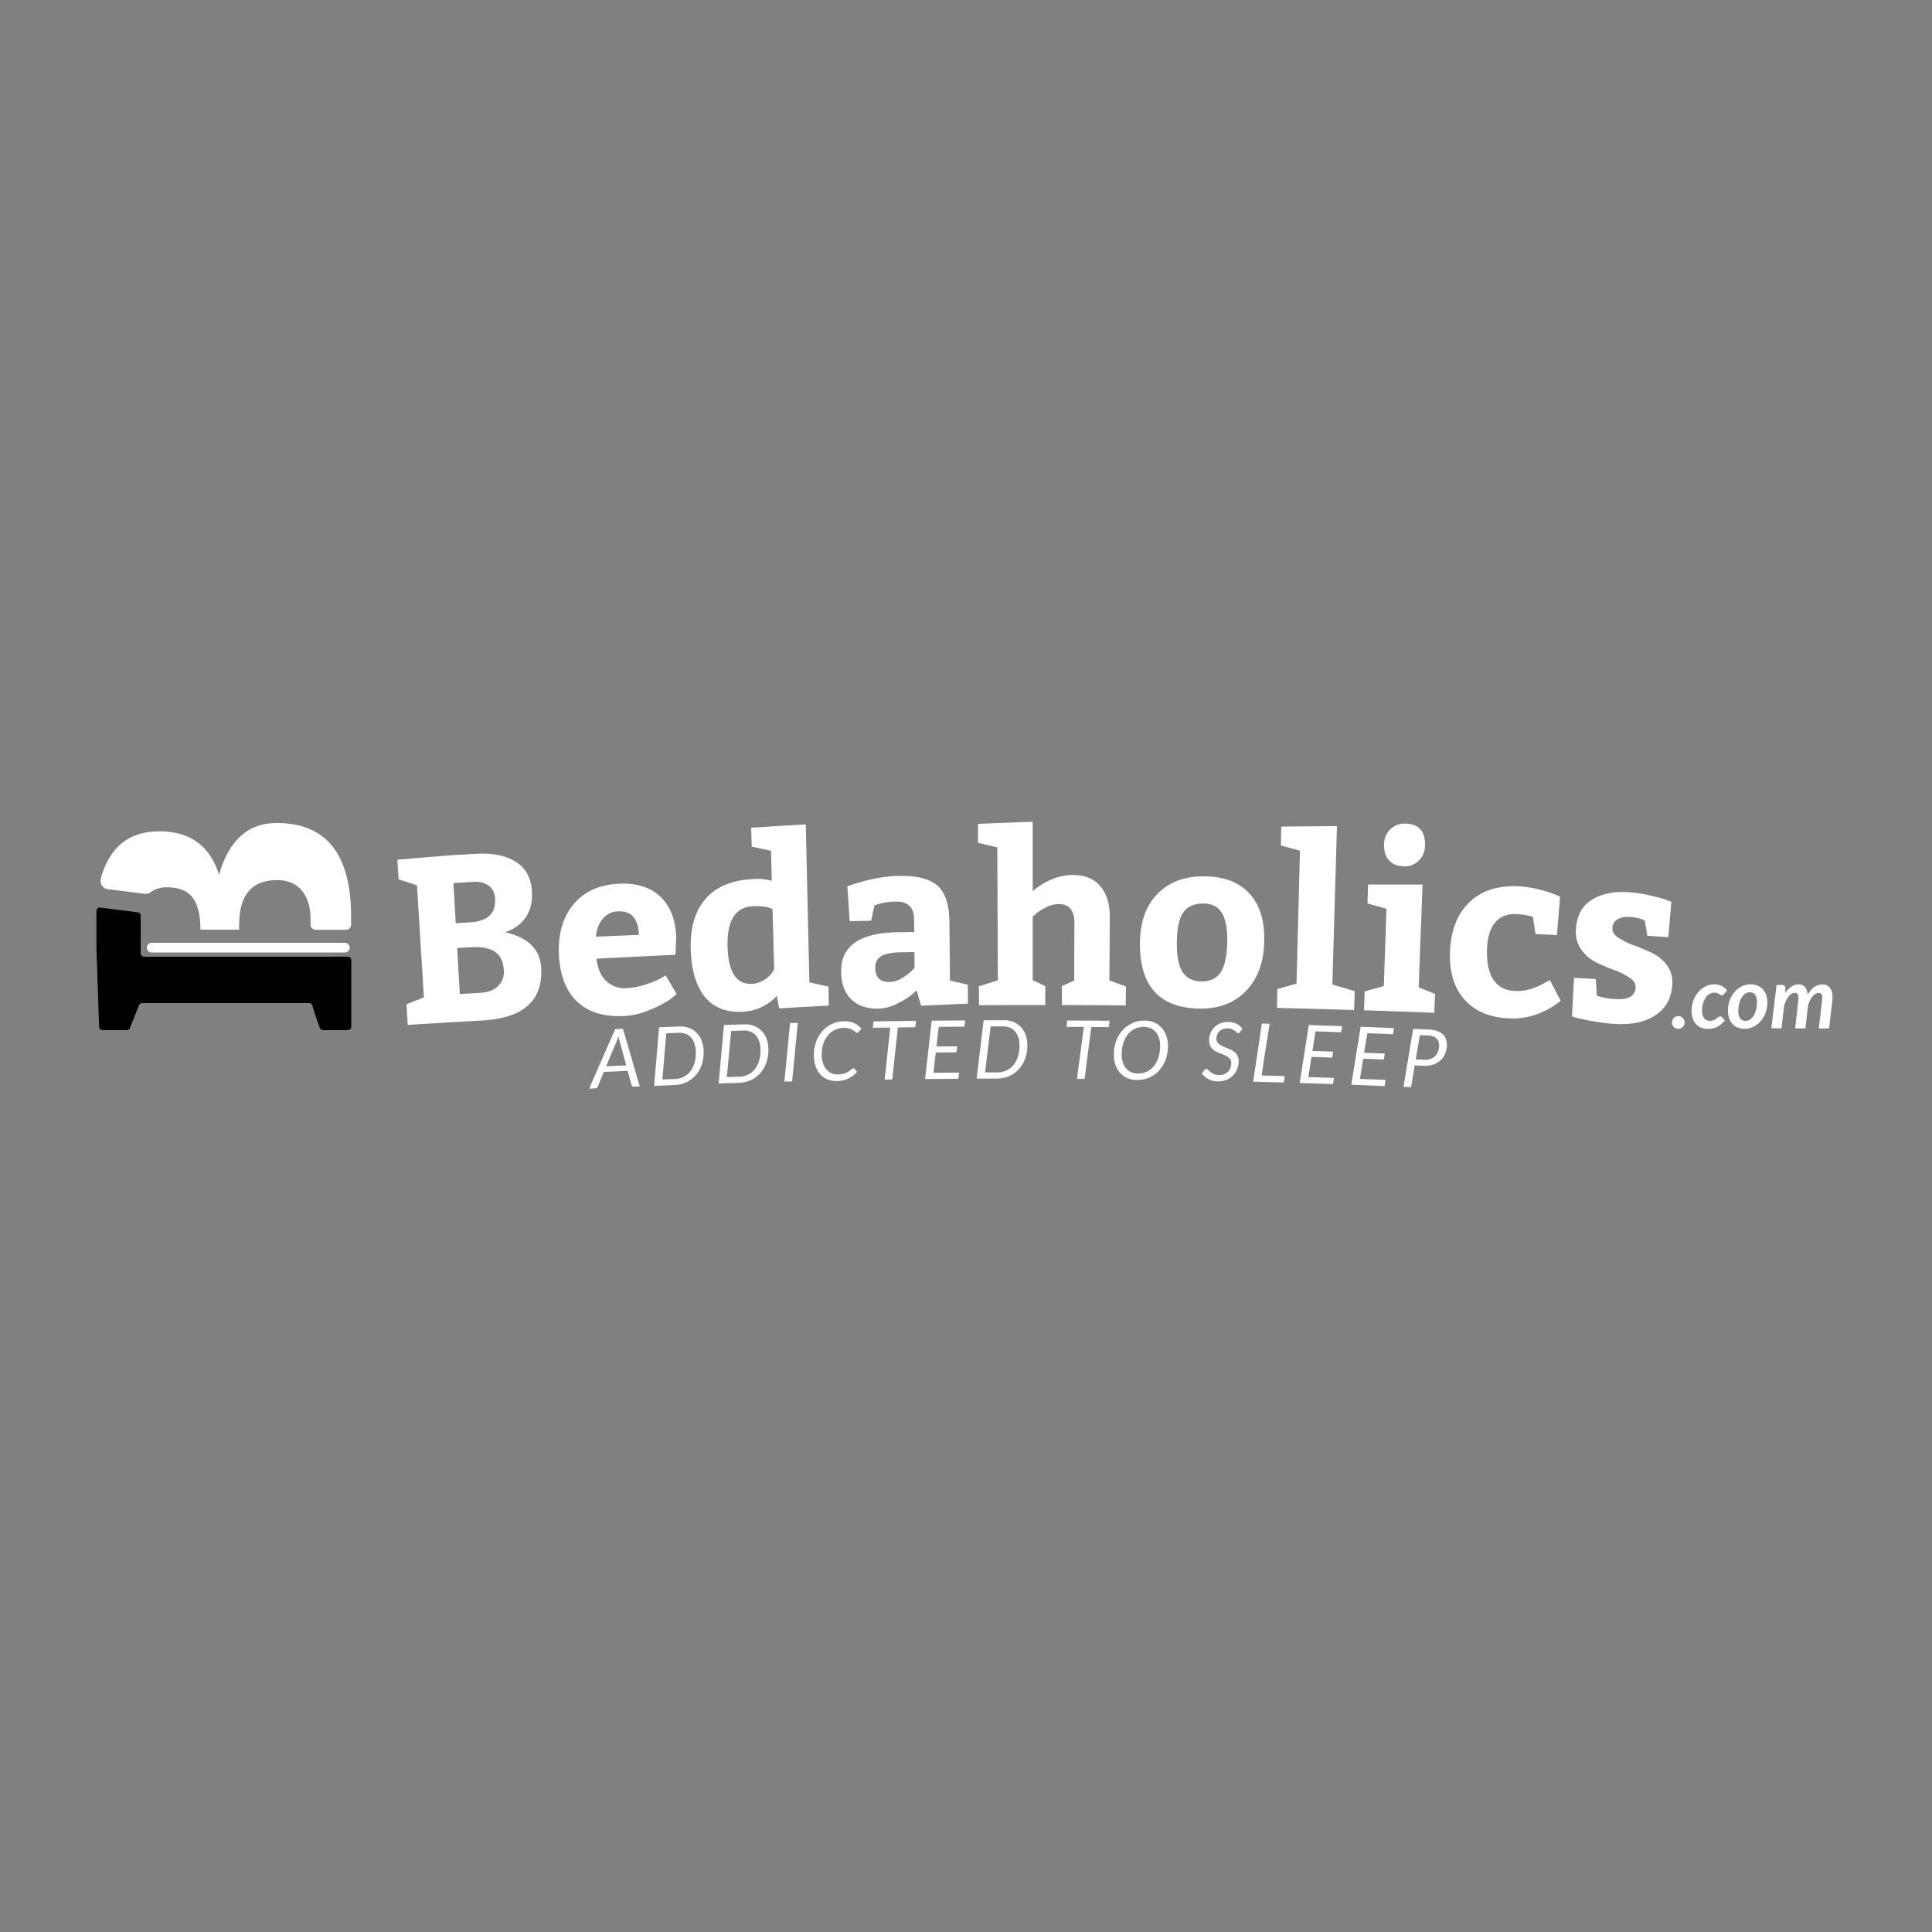 <svg id="Layer_1" data-name="Layer 1" xmlns="http://www.w3.org/2000/svg" viewBox="0 0 1000 1000"><rect x="0" y="0" width="1000" height="1000" fill="#808080" stroke="none"/><defs><style>.cls-1{fill:#fff;}.cls-2{stroke:#fff;stroke-linecap:round;stroke-miterlimit:10;stroke-width:5px;}</style></defs><title>BedaholicsLogoWebsite</title><path class="cls-1" d="M233.86,442.65l13.06-.73q12.56-.69,20.23,4.25t8.18,15.46q.78,15.53-13.8,20.93c12,2.72,18.14,9,18.61,18.65.82,16.88-9.37,25.8-30.56,27q-19.26,1.08-38.53,2.28l-.66-10.62q3-1.29,9-3.63-1.77-29-3.55-58l-9.53-3.09Q206,450,205.67,445,219.77,443.77,233.86,442.65Zm.83,14.42,1.2,20.77,7.16-.41q13.83-.76,13.23-12.12-.25-4.65-3.29-6.87a11.66,11.66,0,0,0-7.76-2Zm9.08,33.2-7.15.4L238,514.5l10.18-.58q6.38-.36,9.59-3.47a10.15,10.15,0,0,0,3-8.24q-.35-6.6-4.46-9.51C253.52,490.77,249.35,490,243.77,490.27Z"/><path class="cls-1" d="M349.61,494.21q-20.43.92-40.85,2,.81,7.56,5,11.54a13.62,13.62,0,0,0,10.43,3.73,37.7,37.7,0,0,0,9.64-1.8,42.14,42.14,0,0,0,7.87-3.18l2.89-1.58q2.82,4.8,5.63,9.6c-.87.76-2.1,1.75-3.69,3a55.33,55.33,0,0,1-9.63,4.95,39.39,39.39,0,0,1-14.21,3.45q-15.54.64-24.07-7.59t-9.31-24c-.51-10.84,2-19.6,7.56-26.27s13.53-10.23,23.86-10.65c9.09-.38,16.18,1.93,21.24,6.88S349.7,476.12,350,485C349.88,488.08,349.74,491.14,349.61,494.21Zm-29.54-22.49a10.6,10.6,0,0,0-8.07,3.77,16.08,16.08,0,0,0-3.49,9.33q11.1-.48,22.2-.92Q330.2,471.32,320.07,471.72Z"/><path class="cls-1" d="M429,520.48q-12.84.69-25.69,1.45-.65-3.23-1.27-6.45a25.4,25.4,0,0,1-18.29,8.22q-12.6.38-19.13-8t-7.08-23.88q-.6-17.37,7.93-26.9t25.93-10a26.82,26.82,0,0,1,8.09,1q-.21-7.77-.41-15.54l-10-2.18-.28-9.78q14.13-.9,28.27-1.7l1.86,81.73,9.88,2.23Q428.89,515.58,429,520.48Zm-28.3-18.55q-.42-15.66-.83-31.32-3.14-1.75-9.69-1.58-14.24.41-13.58,21.22.6,19.32,12.37,19a12.44,12.44,0,0,0,6.4-2,13.68,13.68,0,0,0,4.14-3.6Z"/><path class="cls-1" d="M501,519.47q-12.12.51-24.24,1.09-1.15-4-2.3-7.93c-.73.66-1.7,1.51-2.92,2.54a40.22,40.22,0,0,1-7,4.2,22.42,22.42,0,0,1-9.82,2.71q-8.92.15-14.05-4.77t-5.3-14.1c-.27-13.45,9.47-20.4,29.21-20.68l8.64-.12-.09-6.73q-.11-9.18-9.64-9.05a31.85,31.85,0,0,0-5.56.57,27,27,0,0,0-4.07,1l-1.23.39c-.57,2.66-1.15,5.32-1.72,8l-11.11.2q-.6-9-1.21-18.09,14.91-5.18,26.83-5.34,14.13-.18,20,5.21t6,18.73l.27,30.23,9.22,2.13C501,512.94,501,516.21,501,519.47Zm-47.95-18.41q.1,7.33,7.36,7.23a13,13,0,0,0,6.17-1.86,22.53,22.53,0,0,0,5-3.68l1.83-1.74q-.06-4.1-.1-8.2l-7,.1c-4.77.06-8.18.75-10.25,2A6.53,6.53,0,0,0,453.07,501.06Z"/><path class="cls-1" d="M506.22,426.43q14.16-.58,28.31-1.08,0,17.94,0,35.86c6.76-5.55,13.72-8.31,20.83-8.29q9.32,0,14.24,5.88t4.84,16.25q-.12,16.21-.23,32.43l8.57,3.12-.09,9.8q-16.53-.15-33.06-.19,0-4.89,0-9.79l6.39-2.92q0-14.87.1-29.73,0-9.79-8.13-9.82a14.48,14.48,0,0,0-6.43,1.65,25.26,25.26,0,0,0-5.19,3.24l-1.85,1.59q0,16.45,0,32.92l6.51,3.06c0,3.26,0,6.53,0,9.79q-17.15,0-34.29.09l-.06-9.79,9.81-3.11q-.15-34.38-.28-68.78l-10-2.39Z"/><path class="cls-1" d="M623.86,453.6q15,.24,22.95,9t7.57,24.58c-.24,10.94-3.42,19.51-9.47,25.75s-14.06,9.27-24,9.11c-20.8-.33-31.09-11.61-30.88-34.06q.16-16.39,9.29-25.54T623.86,453.6ZM623,467.66q-7.05-.12-10.4,4.37t-3.48,15.61Q609,498.17,612,503t9.75,5q6.75.11,10-4.6t3.49-16q.19-9.9-2.75-14.8T623,467.66Z"/><path class="cls-1" d="M663.19,427.82q14.4-.15,28.82-.22-1.2,41-2.39,82,5.79,1.69,11.56,3.41l-.3,9.78q-20-.63-39.92-1.1.12-4.89.23-9.79l9.89-2.81,1.77-68.76L663,437.61C663,434.35,663.11,431.08,663.19,427.82Z"/><path class="cls-1" d="M708.12,457.85q14.08,0,28.18,0l-2,53.2,8.47,3.39-.39,9.78q-18.18-.72-36.36-1.3.16-4.9.32-9.79l9.92-2.73,1.37-40-9.81-2.77C707.91,464.38,708,461.11,708.12,457.85Zm8.28-20.91a10.48,10.48,0,0,1,3.45-7.9,10.6,10.6,0,0,1,7.65-2.73q10.47.38,10.06,11.39a10.67,10.67,0,0,1-3.48,8,10.34,10.34,0,0,1-7.38,2.74c-3.4-.13-6-1.17-7.78-3.16S716.28,440.53,716.4,436.94Z"/><path class="cls-1" d="M802.23,507.33q2.81,5.34,5.6,10.7-12.44,9.78-26.84,9.09-15-.71-23.06-9.85t-7.4-24.8q.66-16.38,10-25.43t25.5-8.29a54.44,54.44,0,0,1,10.12,1.53,61.17,61.17,0,0,1,8.44,2.56l2.91,1.26q-.81,9.94-1.64,19.89l-11.1-.56q-.64-4.44-1.3-8.89a32.64,32.64,0,0,0-8.48-1.38q-6.93-.33-10.9,4.09t-4.37,13.58q-.47,10.4,3.16,16.07c2.41,3.79,6.15,5.79,11.22,6a24.74,24.74,0,0,0,4.68-.2,21.89,21.89,0,0,0,4.36-1.08c1.42-.5,2.52-.93,3.32-1.3s1.9-.93,3.29-1.68S802,507.48,802.23,507.33Z"/><path class="cls-1" d="M826,506.75l.51,8.61a35.71,35.71,0,0,0,10,1.79c6.46.37,9.81-1.63,10.08-6q.17-2.82-3-5a35.54,35.54,0,0,0-7.91-4,101.69,101.69,0,0,1-9.4-4,20.43,20.43,0,0,1-7.79-6.61,15.76,15.76,0,0,1-2.79-10.32q.57-10.76,8.14-15.44t18.5-4A66.71,66.71,0,0,1,853,463.26q5.7,1.26,9,2.32l3.16,1.18q-.63,6.09-1.63,18.29l-10.86-.67-1.38-8.05a23.1,23.1,0,0,0-8.08-1.7,9.89,9.89,0,0,0-6.15,1.3,5.36,5.36,0,0,0-2.48,4.45q-.16,2.82,3.12,5a40,40,0,0,0,7.94,3.9q4.65,1.74,9.34,3.93a20.28,20.28,0,0,1,7.83,6.42,15,15,0,0,1,2.76,10.11q-.66,10.38-8.67,15.71T836,530a92,92,0,0,1-10.72-1.28c-3.73-.65-6.6-1.24-8.62-1.75l-3-.9q.52-10,1.06-19.92Z"/><path class="cls-1" d="M75,462.64a4.2,4.2,0,0,0,3-.86,13.72,13.72,0,0,1,8.53-2.49c11.6,0,17.2,6.17,17.2,21.92h20c0-10.75,1.62-15.68,4.8-19.67s8.16-6,14.9-6c5.24,0,9.58,1.71,12.58,5.15s4.72,8.39,4.72,14.88v3a2.67,2.67,0,0,0,2.67,2.67h15.66a2.67,2.67,0,0,0,2.67-2.67v-3.9c0-32.44-12.69-48.67-38.52-48.67-14.84,0-24.71,8.93-29.83,26.77-4.74-15-15-22.46-30.83-22.46-10.73,0-18.78,3.71-24.21,11.14a39.39,39.39,0,0,0-6.17,13.41,4.32,4.32,0,0,0,3.65,5.37Z"/><path d="M160.38,495.21H74.65a1.83,1.83,0,0,1-1.83-1.83V475.2c0-.43,0-.85,0-1.27a1.85,1.85,0,0,0-1.6-1.73l-19.3-2.42a1.79,1.79,0,0,0-2,1.66v19.67l1.37,40.33A1.85,1.85,0,0,0,53,533.21H65.55a1.84,1.84,0,0,0,1.7-1.15l4.69-11.71a1.83,1.83,0,0,1,1.7-1.14h86.3a1.82,1.82,0,0,1,1.75,1.31c1.57,5.36,2.86,8.84,3.86,11.5a1.82,1.82,0,0,0,1.71,1.19H180a1.83,1.83,0,0,0,1.83-1.83V497a1.82,1.82,0,0,0-1.83-1.83Z"/><path class="cls-1" d="M865.43,529.24a3.25,3.25,0,0,1,.25-1.28,3,3,0,0,1,.69-1.05,3.64,3.64,0,0,1,1-.7,3.36,3.36,0,0,1,2.59,0,3.64,3.64,0,0,1,1,.7,3.29,3.29,0,0,1,1,2.33,3.19,3.19,0,0,1-1,2.33,3.42,3.42,0,0,1-1,.69,3.48,3.48,0,0,1-2.59,0,3.42,3.42,0,0,1-1-.69,3.06,3.06,0,0,1-.69-1A3.27,3.27,0,0,1,865.43,529.24Z"/><path class="cls-1" d="M890.64,530.29a11,11,0,0,1-2.06,1.33,9,9,0,0,1-2.2.71,15.36,15.36,0,0,1-2.53.2,8.71,8.71,0,0,1-3.48-.66,7.28,7.28,0,0,1-2.61-1.89,8.21,8.21,0,0,1-1.62-2.94,12.49,12.49,0,0,1-.56-3.84,15.6,15.6,0,0,1,.88-5.2,14,14,0,0,1,2.44-4.36,12,12,0,0,1,3.72-3,10,10,0,0,1,4.71-1.13,8.26,8.26,0,0,1,3.79.79,8.38,8.38,0,0,1,2.78,2.35l-1.73,2.05a3.13,3.13,0,0,1-.44.36,1,1,0,0,1-.56.16,1.08,1.08,0,0,1-.67-.22c-.21-.16-.45-.32-.71-.49a5.59,5.59,0,0,0-1-.5,4.9,4.9,0,0,0-3.93.45,6.49,6.49,0,0,0-2,1.92,10.32,10.32,0,0,0-1.37,3,13.69,13.69,0,0,0-.51,3.85,5.86,5.86,0,0,0,1.09,3.81,3.61,3.61,0,0,0,2.94,1.34,5.11,5.11,0,0,0,2.06-.36,7.17,7.17,0,0,0,1.39-.78l1-.79a1.52,1.52,0,0,1,1-.36,1.09,1.09,0,0,1,.51.14,2,2,0,0,1,.45.36l1.37,1.66A20.92,20.92,0,0,1,890.64,530.29Z"/><path class="cls-1" d="M903,532.53a9.23,9.23,0,0,1-3.44-.62,7.45,7.45,0,0,1-2.72-1.82,8.67,8.67,0,0,1-1.8-2.94,11.43,11.43,0,0,1-.65-4,15.68,15.68,0,0,1,.92-5.41,13.73,13.73,0,0,1,2.53-4.33,11.84,11.84,0,0,1,3.74-2.88,10.21,10.21,0,0,1,4.56-1.05,9.38,9.38,0,0,1,3.43.62,7.74,7.74,0,0,1,2.74,1.82,8.49,8.49,0,0,1,1.81,2.95,11.43,11.43,0,0,1,.65,4,15.09,15.09,0,0,1-.94,5.37,14,14,0,0,1-2.54,4.34,12.09,12.09,0,0,1-3.74,2.9A10.16,10.16,0,0,1,903,532.53Zm.48-4.14a4.16,4.16,0,0,0,2.44-.77,6.67,6.67,0,0,0,1.86-2.07,10.52,10.52,0,0,0,1.19-3,15.27,15.27,0,0,0,.42-3.62,6.9,6.9,0,0,0-.93-4,3.22,3.22,0,0,0-2.8-1.29,4.2,4.2,0,0,0-2.44.76,6.39,6.39,0,0,0-1.86,2.08,10.87,10.87,0,0,0-1.17,3,15.26,15.26,0,0,0-.42,3.64,7,7,0,0,0,.92,4A3.2,3.2,0,0,0,903.51,528.39Z"/><path class="cls-1" d="M916.85,532.21l2.72-22.39h2.73a2,2,0,0,1,1.31.39,1.51,1.51,0,0,1,.48,1.24v.07s0,.13,0,.29,0,.42,0,.77,0,.82-.06,1.45a11.23,11.23,0,0,1,3.27-3.42,6.8,6.8,0,0,1,3.68-1.12,4.1,4.1,0,0,1,3.26,1.37,6.73,6.73,0,0,1,1.38,4,11.92,11.92,0,0,1,3.48-4,7.2,7.2,0,0,1,4.15-1.3,4.68,4.68,0,0,1,3.87,1.69,7.59,7.59,0,0,1,1.37,4.87q0,.44,0,.93c0,.33,0,.66-.08,1l-1.68,14.24h-5.32q.43-3.71.74-6.29c.2-1.73.37-3.16.5-4.32s.23-2.06.31-2.71.12-1.16.16-1.52.06-.59.07-.72,0-.22,0-.29a3.21,3.21,0,0,0-.44-1.89,1.67,1.67,0,0,0-1.42-.57,3.27,3.27,0,0,0-1.61.43,5.4,5.4,0,0,0-1.49,1.27,9.52,9.52,0,0,0-1.31,2,17.61,17.61,0,0,0-1.06,2.71l-1.39,11.88h-5.3L930.78,518c0-.3.05-.59.07-.86a6.75,6.75,0,0,0,0-.75,3.22,3.22,0,0,0-.43-1.89,1.63,1.63,0,0,0-1.4-.57,3.37,3.37,0,0,0-1.66.45,5.76,5.76,0,0,0-1.52,1.32,10.85,10.85,0,0,0-1.3,2.09,18.05,18.05,0,0,0-1.06,2.76l-1.4,11.69Z"/><path class="cls-1" d="M331.13,562.33l-3,.13a1.16,1.16,0,0,1-.83-.23,1.39,1.39,0,0,1-.43-.66q-1-3.66-2-7.3l-12.32.54q-1.56,3.77-3.11,7.53a2,2,0,0,1-.55.69,1.42,1.42,0,0,1-.86.32l-3.08.14q6.69-15.42,13.48-30.83l4-.17Q326.81,547.4,331.13,562.33Zm-17.38-10.44,10.37-.46-3.33-12.35c-.11-.37-.21-.78-.33-1.23s-.23-1-.32-1.49q-.25.81-.54,1.53c-.18.48-.36.91-.52,1.28Q316.41,545.53,313.75,551.89Z"/><path class="cls-1" d="M364.19,543.86a19.84,19.84,0,0,1-.95,7.06,16.35,16.35,0,0,1-3.1,5.54,14.66,14.66,0,0,1-4.87,3.69,15.77,15.77,0,0,1-6.26,1.47l-10.43.41q1.26-15.15,2.55-30.31l10.47-.4a13.06,13.06,0,0,1,5.09.76,10.74,10.74,0,0,1,3.92,2.53,11.86,11.86,0,0,1,2.55,4A15.55,15.55,0,0,1,364.19,543.86Zm-4.06.22a13.42,13.42,0,0,0-.72-4.08,8.87,8.87,0,0,0-1.78-3,7.38,7.38,0,0,0-2.73-1.86,8.91,8.91,0,0,0-3.57-.56l-6.48.25q-1,12-2,23.9l6.45-.25a10.94,10.94,0,0,0,4.58-1.13,10.08,10.08,0,0,0,3.48-2.89,13,13,0,0,0,2.18-4.46A19,19,0,0,0,360.13,544.08Z"/><path class="cls-1" d="M397.7,542.82a19.8,19.8,0,0,1-1,7.06,16.6,16.6,0,0,1-3.14,5.52,14.53,14.53,0,0,1-4.9,3.65,15.79,15.79,0,0,1-6.27,1.43l-10.43.33,2.76-30.29,10.48-.32a12.8,12.8,0,0,1,5.08.8,10.75,10.75,0,0,1,3.9,2.55,11.9,11.9,0,0,1,2.53,4A15.54,15.54,0,0,1,397.7,542.82Zm-4.06.2a13.2,13.2,0,0,0-.7-4.09,8.66,8.66,0,0,0-1.76-3.06,7.19,7.19,0,0,0-2.71-1.88,8.66,8.66,0,0,0-3.56-.58l-6.48.2q-1.11,11.94-2.21,23.88l6.45-.2a10.93,10.93,0,0,0,4.59-1.1,10.19,10.19,0,0,0,3.51-2.86,13.19,13.19,0,0,0,2.2-4.44A19,19,0,0,0,393.64,543Z"/><path class="cls-1" d="M410,559.72l-4,.1q1.46-15.14,2.93-30.27l4-.1Q411.45,544.58,410,559.72Z"/><path class="cls-1" d="M433.69,556.14a12.44,12.44,0,0,0,2.46-.28,11.06,11.06,0,0,0,1.89-.61,6.94,6.94,0,0,0,1.39-.77c.38-.28.71-.54,1-.77l.71-.58a.88.88,0,0,1,.53-.24.63.63,0,0,1,.32.07.68.68,0,0,1,.21.17l1.4,1.68a13.67,13.67,0,0,1-10.49,4.73,11.88,11.88,0,0,1-4.87-.87,10.21,10.21,0,0,1-3.69-2.63,12.05,12.05,0,0,1-2.37-4.09,16.52,16.52,0,0,1-.91-5.27,20.32,20.32,0,0,1,1.06-7.23,17.24,17.24,0,0,1,3.26-5.68,15.09,15.09,0,0,1,11.21-5.17,14.14,14.14,0,0,1,2.93.22,10.3,10.3,0,0,1,2.41.76,9.43,9.43,0,0,1,2,1.23,12.69,12.69,0,0,1,1.67,1.61l-1.32,1.67a1.78,1.78,0,0,1-.38.35,1,1,0,0,1-.53.15,1.21,1.21,0,0,1-.81-.41,8.42,8.42,0,0,0-3.07-1.78,8.94,8.94,0,0,0-3-.36,10.92,10.92,0,0,0-4.58,1.07,10.8,10.8,0,0,0-3.65,2.87,13.42,13.42,0,0,0-2.37,4.47,17.6,17.6,0,0,0-.77,5.83,13.11,13.11,0,0,0,.7,4.18,9.67,9.67,0,0,0,1.76,3.11,7.56,7.56,0,0,0,2.63,1.94A7.84,7.84,0,0,0,433.69,556.14Z"/><path class="cls-1" d="M474.12,528.38c-.12,1.1-.25,2.21-.38,3.31l-9,.11q-1.47,13.46-2.93,26.92l-3.92.06q1.44-13.47,2.91-26.93l-9,.14c.11-1.11.23-2.21.35-3.32Q463.15,528.5,474.12,528.38Z"/><path class="cls-1" d="M499.17,531.39l-13.29.1c-.39,3.39-.79,6.79-1.18,10.18l10.74-.08c-.13,1-.25,2.07-.38,3.1l-10.71.08-1.2,10.5,13.27-.1c-.13,1.07-.26,2.14-.38,3.2l-17.22.15q1.71-15.12,3.45-30.22,8.64-.09,17.28-.13C499.42,529.24,499.3,530.32,499.17,531.39Z"/><path class="cls-1" d="M531.75,541.07a19.66,19.66,0,0,1-1.2,7,16.25,16.25,0,0,1-3.3,5.44,14.57,14.57,0,0,1-5,3.51,16,16,0,0,1-6.31,1.25l-10.43,0q1.8-15.09,3.62-30.2l10.47,0a12.79,12.79,0,0,1,5.06.94,10.68,10.68,0,0,1,3.83,2.66,12,12,0,0,1,2.41,4.11A15.32,15.32,0,0,1,531.75,541.07Zm-4.06.08a13.47,13.47,0,0,0-.58-4.11,8.78,8.78,0,0,0-1.67-3.1,7.29,7.29,0,0,0-2.66-2,8.7,8.7,0,0,0-3.54-.68h-6.49q-1.44,11.91-2.88,23.81h6.45a11.07,11.07,0,0,0,4.62-1,10.12,10.12,0,0,0,3.58-2.76,12.89,12.89,0,0,0,2.33-4.38A18.86,18.86,0,0,0,527.69,541.15Z"/><path class="cls-1" d="M574.33,528.33c-.15,1.1-.31,2.21-.46,3.31l-9-.09q-1.77,13.43-3.51,26.86l-3.92,0Q559.22,545,561,531.52l-9,0,.42-3.31Q563.36,528.22,574.33,528.33Z"/><path class="cls-1" d="M604.54,541.69a20,20,0,0,1-.63,4.86,18.85,18.85,0,0,1-1.62,4.22,16.07,16.07,0,0,1-2.48,3.47,15,15,0,0,1-7.06,4.23,15.74,15.74,0,0,1-4.32.53,12.09,12.09,0,0,1-5-1,11,11,0,0,1-3.76-2.79,12,12,0,0,1-2.36-4.21,16.22,16.22,0,0,1-.78-5.32,20.07,20.07,0,0,1,1.28-7.07,16.94,16.94,0,0,1,3.4-5.54,15.1,15.1,0,0,1,11.43-4.8,12.09,12.09,0,0,1,5,1.07,11.05,11.05,0,0,1,3.77,2.83,12.25,12.25,0,0,1,2.35,4.24A16.07,16.07,0,0,1,604.54,541.69Zm-4.06,0a13.7,13.7,0,0,0-.52-4.17,9.34,9.34,0,0,0-1.64-3.19,7.56,7.56,0,0,0-2.64-2.07,8.52,8.52,0,0,0-3.54-.76,10.57,10.57,0,0,0-4.61.94,10.24,10.24,0,0,0-3.64,2.81,13.49,13.49,0,0,0-2.4,4.44,19.11,19.11,0,0,0-.91,5.86,13.57,13.57,0,0,0,.54,4.16,9.39,9.39,0,0,0,1.64,3.18,7.47,7.47,0,0,0,2.62,2,8.61,8.61,0,0,0,3.52.75,10.57,10.57,0,0,0,4.63-.93,10.21,10.21,0,0,0,3.63-2.78,13.7,13.7,0,0,0,2.4-4.43A19.29,19.29,0,0,0,600.48,541.71Z"/><path class="cls-1" d="M641.86,534.18a2.32,2.32,0,0,1-.46.44.85.85,0,0,1-.51.15,1.19,1.19,0,0,1-.75-.39,11.27,11.27,0,0,0-1-.83,8.63,8.63,0,0,0-1.5-.83,5.76,5.76,0,0,0-2.21-.42,6.61,6.61,0,0,0-2.43.36,5.31,5.31,0,0,0-1.81,1.11,4.72,4.72,0,0,0-1.15,1.67,5.68,5.68,0,0,0-.43,2.08,3.13,3.13,0,0,0,.47,1.85,4.66,4.66,0,0,0,1.3,1.32,10.27,10.27,0,0,0,1.87,1l2.15.89c.73.3,1.44.64,2.15,1a7.65,7.65,0,0,1,1.86,1.35,6.17,6.17,0,0,1,1.28,1.9,6.24,6.24,0,0,1,.44,2.67,11.12,11.12,0,0,1-.83,4,9.93,9.93,0,0,1-5.6,5.48,11,11,0,0,1-4.42.74,10.59,10.59,0,0,1-4.79-1.17,9.88,9.88,0,0,1-3.43-2.94l1.43-1.85a1.53,1.53,0,0,1,.43-.37,1.18,1.18,0,0,1,.55-.14,1.29,1.29,0,0,1,.86.5,12.93,12.93,0,0,0,1.16,1.07,8.23,8.23,0,0,0,1.75,1.1,6.51,6.51,0,0,0,2.62.53,7.18,7.18,0,0,0,2.64-.41,5.72,5.72,0,0,0,2-1.24,5.61,5.61,0,0,0,1.3-1.94,7,7,0,0,0,.5-2.52,3.47,3.47,0,0,0-.46-1.94,4.57,4.57,0,0,0-1.3-1.33,10.35,10.35,0,0,0-1.85-1l-2.14-.84a22.62,22.62,0,0,1-2.13-.95,7.18,7.18,0,0,1-1.84-1.32,5.85,5.85,0,0,1-1.3-1.95,6.94,6.94,0,0,1-.45-2.81,9.57,9.57,0,0,1,.76-3.55,8.93,8.93,0,0,1,2-3,9.37,9.37,0,0,1,3.14-2,10.52,10.52,0,0,1,4.13-.69,9.71,9.71,0,0,1,4.18,1,8.36,8.36,0,0,1,3,2.49Z"/><path class="cls-1" d="M653,556.65l12,.34c-.17,1.1-.33,2.21-.5,3.31l-15.88-.44q2.25-15,4.53-30.07l4,.11Q655,543.26,653,556.65Z"/><path class="cls-1" d="M694.18,534.29q-6.64-.24-13.28-.45-.81,5.05-1.6,10.13,5.37.16,10.73.36c-.16,1-.34,2-.5,3.08l-10.71-.36q-.83,5.22-1.63,10.44,6.63.21,13.26.45l-.51,3.18-17.21-.57q2.32-15,4.69-30,8.64.29,17.28.59C694.52,532.15,694.35,533.22,694.18,534.29Z"/><path class="cls-1" d="M721,535.32l-13.28-.53q-.84,5.07-1.66,10.12l10.73.42c-.17,1-.35,2-.52,3.08L705.58,548l-1.68,10.44,13.25.51-.53,3.19q-8.6-.36-17.21-.67,2.43-15,4.87-30,8.64.31,17.27.68C721.37,533.19,721.19,534.25,721,535.32Z"/><path class="cls-1" d="M732.26,551.44l-1.89,11.26-3.91-.16q2.47-15,5-30l8.37.37a13.55,13.55,0,0,1,4.17.76,7.87,7.87,0,0,1,2.86,1.75,6.66,6.66,0,0,1,1.61,2.61,9,9,0,0,1,.41,3.31,11.65,11.65,0,0,1-1,4.33,9.45,9.45,0,0,1-2.43,3.31,10.34,10.34,0,0,1-3.77,2.07,14.29,14.29,0,0,1-5,.59Zm2.63-15.65q-1,6.27-2.12,12.55l4.4.2a8.68,8.68,0,0,0,3.19-.4,6.43,6.43,0,0,0,2.37-1.43,6.59,6.59,0,0,0,1.53-2.27,8.84,8.84,0,0,0,.62-2.93,6.25,6.25,0,0,0-.26-2.21,4.48,4.48,0,0,0-1-1.7,4.9,4.9,0,0,0-1.78-1.13,8.19,8.19,0,0,0-2.54-.49Z"/><line class="cls-2" x1="178.5" y1="490.5" x2="78.5" y2="490.5"/></svg>